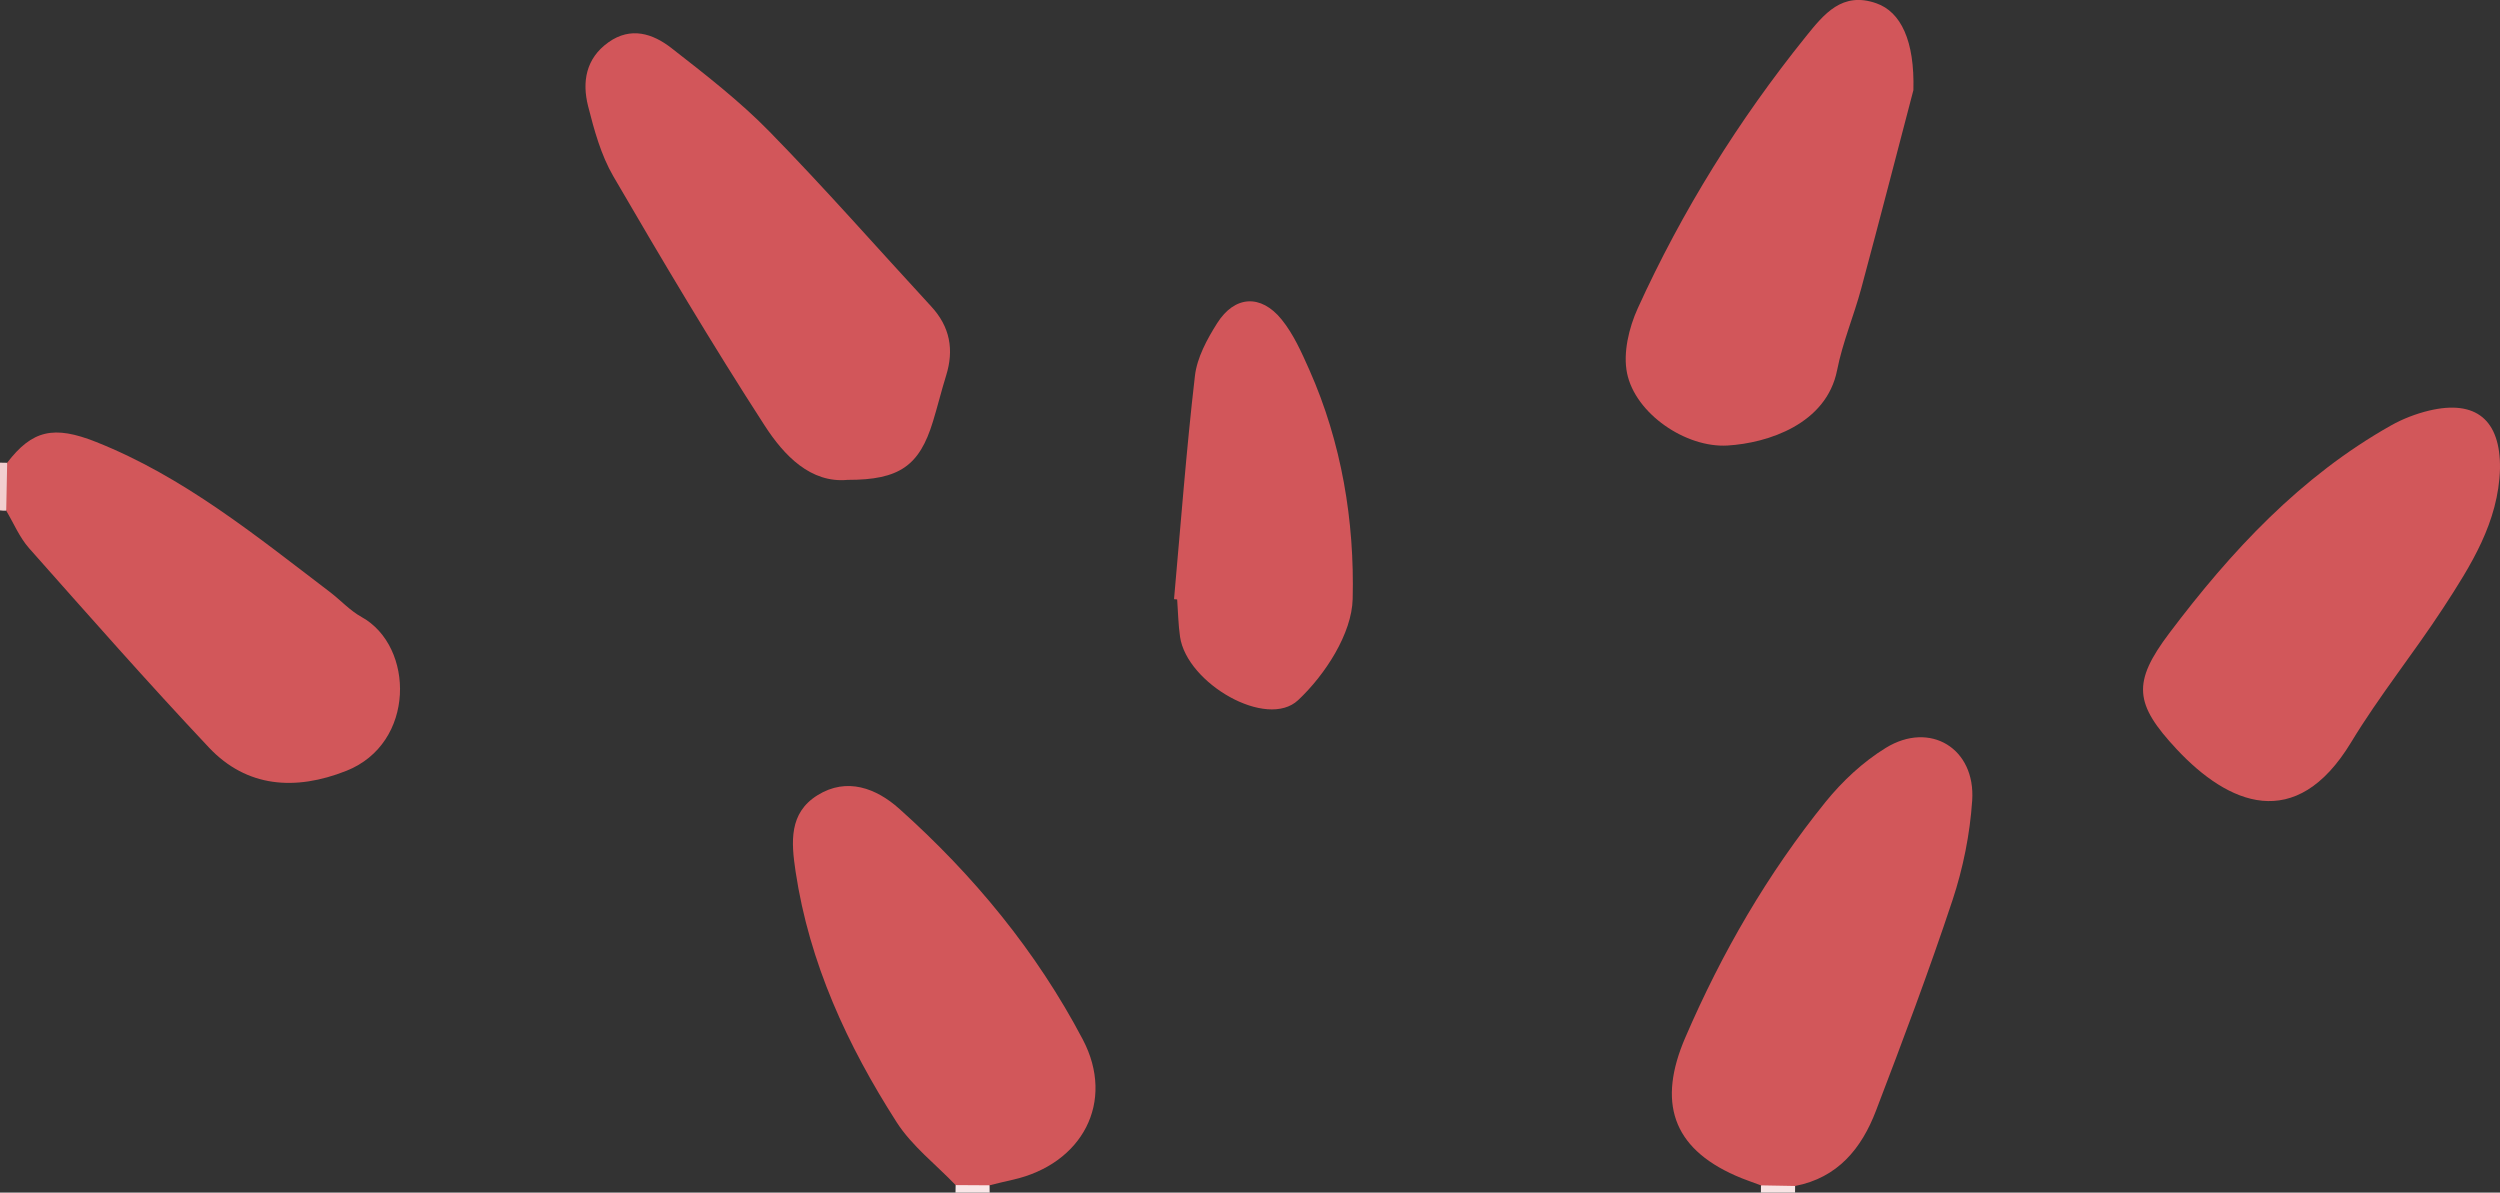 <?xml version="1.0" encoding="utf-8"?>
<!-- Generator: Adobe Illustrator 24.0.0, SVG Export Plug-In . SVG Version: 6.00 Build 0)  -->
<svg version="1.1" id="Calque_1" xmlns="http://www.w3.org/2000/svg" xmlns:xlink="http://www.w3.org/1999/xlink" x="0px" y="0px"
	 viewBox="0 0 366.09 174.64" style="enable-background:new 0 0 366.09 174.64;" xml:space="preserve">
<rect x="0" y="0" width="366.09" height="174.64" fill="#333333" stroke="none"/>
<g>
	<path style="fill:#F2CECF;" class="accent-color" d="M0.91,74.78l-0.46,0L0,74.74c0-2.33,0-4.66,0-6.99c0.35,0.01,0.7,0.01,1.05,0.02
		C2.79,70.13,2.84,72.48,0.91,74.78z"/>
	<path style="fill:#F9E6E7;" class="accent-color" d="M144.91,173.57c0,0.36,0.01,0.71,0.01,1.07c-1.67,0-3.33,0-5,0c0.01-0.36,0.01-0.73,0.02-1.09
		C141.61,172.24,143.26,172.24,144.91,173.57z"/>
	<path style="fill:#F8E4E4;" class="accent-color" d="M262.87,173.67c0,0.32,0,0.64-0.01,0.97c-1.67,0-3.33,0-5,0c0-0.35,0.01-0.7,0.01-1.06
		C259.57,172.23,261.23,172.21,262.87,173.67z"/>
	<path style="fill:#D2565A;" class="accent-color" d="M124.12,70.27c-5.4,0.51-9.29-3.54-12.13-7.93c-7.74-11.96-15.01-24.22-22.18-36.53
		c-1.8-3.1-2.8-6.75-3.69-10.26c-0.9-3.55-0.34-6.99,2.97-9.35c3.28-2.34,6.51-1.28,9.22,0.83c4.96,3.87,9.99,7.76,14.38,12.25
		c8.12,8.3,15.79,17.05,23.67,25.59c2.76,2.98,3.37,6.34,2.18,10.15c-0.69,2.22-1.24,4.48-1.92,6.7
		C134.65,68.17,131.75,70.29,124.12,70.27z"/>
	<path style="fill:#D2575A;" class="accent-color" d="M262.87,173.67c-1.67-0.03-3.33-0.06-5-0.09c-1.24-0.47-2.5-0.88-3.71-1.42
		c-9.35-4.12-11.42-10.85-7.37-20.23c5.36-12.44,12.06-24,20.54-34.5c2.46-3.04,5.49-5.87,8.81-7.91c6.48-3.99,13.17,0.06,12.66,7.7
		c-0.33,4.92-1.33,9.91-2.88,14.59c-3.44,10.38-7.3,20.62-11.21,30.84C272.61,168.17,269.11,172.47,262.87,173.67z"/>
	<path style="fill:#D2575A;" class="accent-color" d="M366.09,68.59c-0.21,7.86-4.26,14.21-8.33,20.46c-4.34,6.65-9.37,12.87-13.47,19.65
		c-8.13,13.43-18.03,9.05-25.53,1.03c-6.21-6.65-6.56-9.76-1.09-17.02c9.03-11.98,19.18-22.93,32.48-30.42
		c1.71-0.96,3.63-1.7,5.54-2.16C362.56,58.49,366.17,61.49,366.09,68.59z"/>
	<path style="fill:#D2565A;" class="accent-color" d="M280.19,13.2c-2.23,8.5-4.88,18.79-7.64,29.05c-1.08,4.01-2.73,7.89-3.53,11.95
		c-1.56,7.93-10.2,10.69-16.04,11.04c-6.12,0.37-13.51-4.67-14.72-10.59c-0.61-2.96,0.27-6.65,1.57-9.51
		c6.5-14.27,14.74-27.52,24.59-39.76c2.7-3.35,5.34-6.65,10.34-4.9C278.34,1.73,280.39,5.95,280.19,13.2z"/>
	<path style="fill:#D2575A;" class="accent-color" d="M0.91,74.78C0.95,72.44,1,70.1,1.05,67.76c3.68-4.8,6.85-5.49,13-3.05
		c12.85,5.1,23.41,13.73,34.23,21.96c1.58,1.2,2.96,2.74,4.68,3.69c7.74,4.29,7.93,18.49-2.25,22.52
		c-7.45,2.95-14.58,2.45-20.11-3.41c-8.98-9.54-17.64-19.38-26.34-29.19C2.86,78.7,2.01,76.63,0.91,74.78z"/>
	<path style="fill:#D2575A;" class="accent-color" d="M144.91,173.57c-1.66-0.01-3.31-0.02-4.97-0.03c-2.92-3.05-6.41-5.73-8.64-9.21
		c-7.22-11.27-12.78-23.29-14.8-36.72c-0.65-4.34-0.97-8.56,3.21-11.16c4.32-2.69,8.64-1,11.96,1.97
		c10.87,9.71,20.1,20.89,26.89,33.8c4.81,9.15-0.08,18.25-10.26,20.54C147.16,173,146.04,173.3,144.91,173.57z"/>
	<path style="fill:#D2565A;" class="accent-color" d="M171.92,87.74c0.98-10.91,1.8-21.83,3.06-32.7c0.31-2.67,1.78-5.38,3.26-7.72
		c2.56-4.04,6.4-4.28,9.43-0.54c1.74,2.14,2.92,4.81,4.06,7.37c4.74,10.67,6.63,22.16,6.35,33.55c-0.12,5.09-4.03,11.11-7.98,14.82
		c-4.6,4.33-16.3-2.44-17.3-9.27c-0.26-1.81-0.29-3.65-0.42-5.47C172.23,87.76,172.07,87.75,171.92,87.74z"/>
</g>
</svg>
